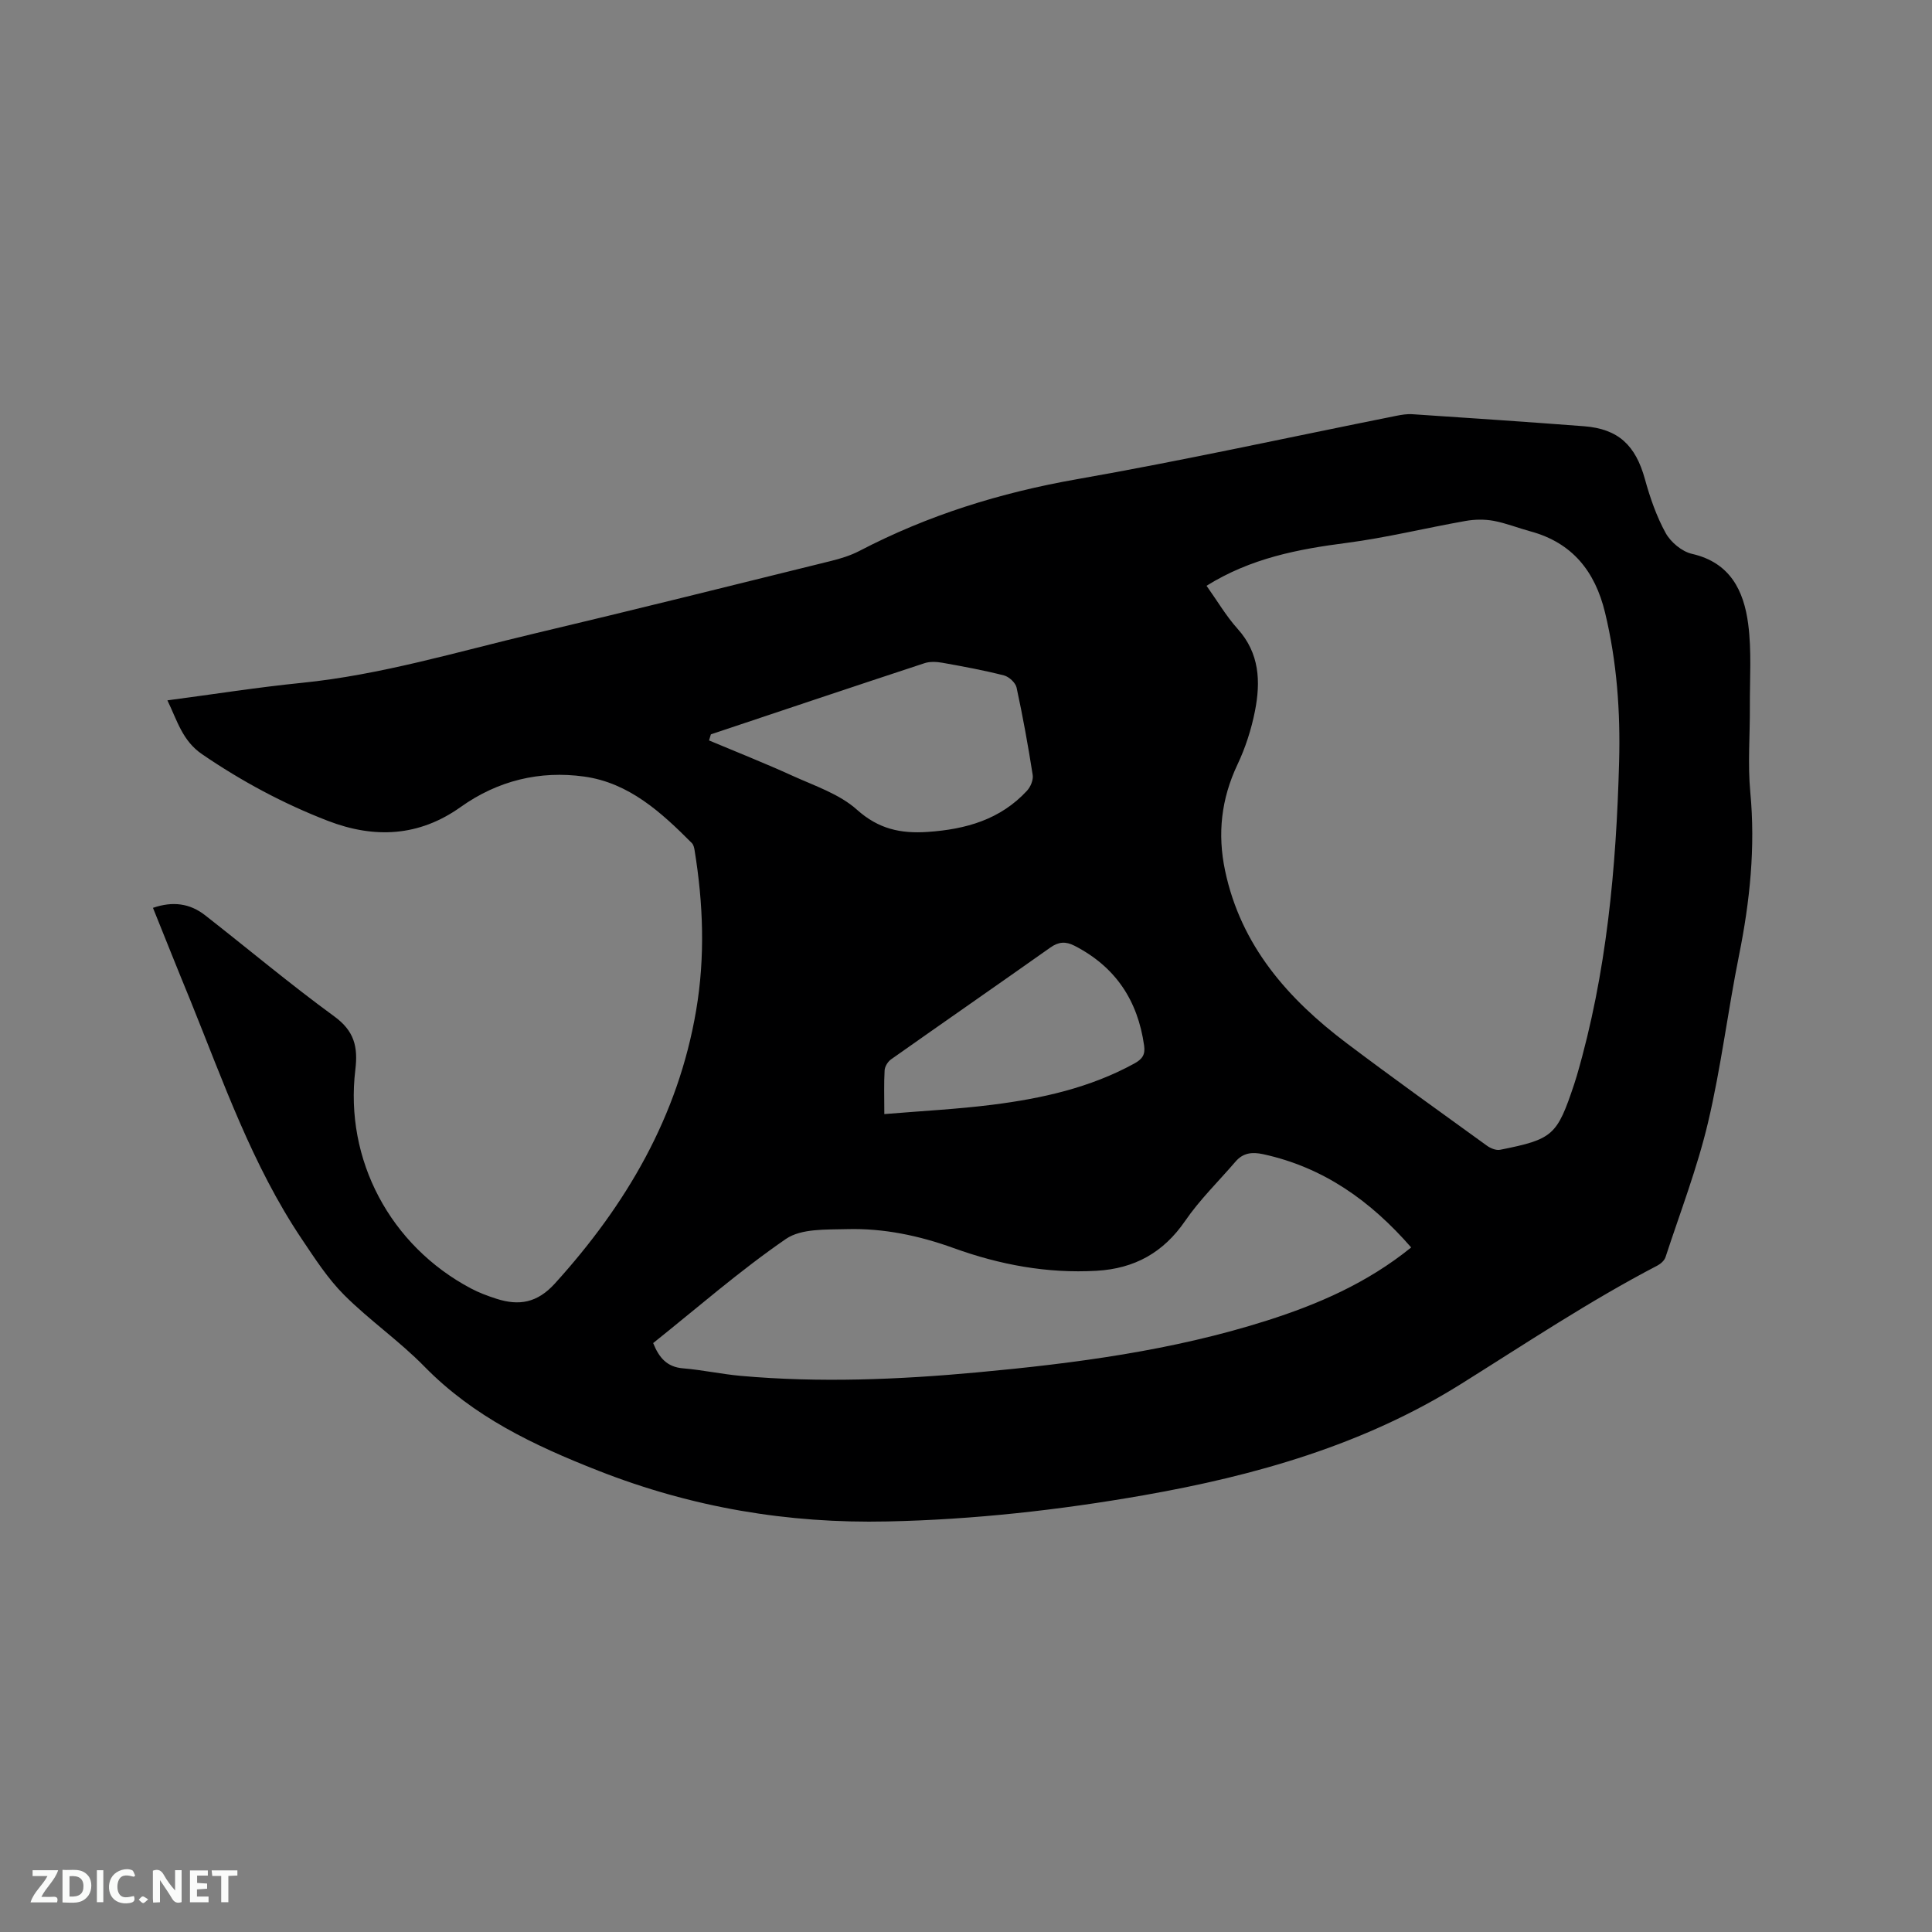 <svg enable-background="new 0 0 400 400" viewBox="0 0 400 400" xmlns="http://www.w3.org/2000/svg"><rect x="0" y="0" width="400" height="400" fill="#808080" stroke="none"/><path d="m31.67 187.96c4.12-1.42 7.65-.92 10.79 1.53 8.93 6.98 17.62 14.28 26.77 20.96 4.13 3.02 4.91 6.29 4.34 11.02-2.26 18.67 7.25 36.45 23.92 45.28 1.67.89 3.48 1.56 5.28 2.14 4.67 1.5 8.45.89 12.12-3.16 14.77-16.29 25.5-34.57 29.23-56.49 1.89-11.08 1.49-22.17-.32-33.24-.08-.5-.22-1.1-.55-1.44-6.34-6.37-13.01-12.49-22.3-13.78-9.2-1.28-17.89.83-25.57 6.3-8.63 6.15-17.88 6.57-27.49 2.87-9.22-3.56-17.86-8.2-26.04-13.79-4.09-2.79-5.14-6.93-7.19-11.16 9.55-1.26 18.64-2.7 27.79-3.62 16.43-1.65 32.17-6.42 48.13-10.2 20.5-4.86 40.94-9.96 61.4-15.02 2.04-.5 4.11-1.14 5.96-2.1 14.2-7.41 29.19-12.06 45-14.84 22.1-3.88 44.04-8.71 66.05-13.11 1.13-.23 2.32-.43 3.46-.35 11.84.79 23.68 1.58 35.52 2.49 7.1.55 10.66 3.95 12.59 10.94 1.06 3.84 2.39 7.7 4.3 11.17 1.05 1.9 3.37 3.84 5.45 4.31 7.9 1.8 10.72 7.61 11.63 14.49.74 5.62.32 11.4.35 17.1.04 5.92-.46 11.88.09 17.75 1.08 11.43-.08 22.58-2.33 33.76-2.32 11.52-3.73 23.25-6.43 34.67-2.24 9.44-5.76 18.58-8.79 27.83-.23.7-.99 1.39-1.68 1.75-14.11 7.35-27.31 16.17-40.78 24.59-20.05 12.53-42.43 18.9-65.55 22.96-17.56 3.08-35.24 5.05-53.07 5.43-20.64.45-40.44-2.87-59.88-10.51-13.42-5.27-25.83-11.17-36.01-21.57-5.17-5.29-11.37-9.57-16.61-14.81-3.4-3.4-6.08-7.58-8.79-11.61-10.24-15.26-16.23-32.54-23.06-49.41-2.6-6.31-5.13-12.68-7.73-19.13zm218.13-66.68c2.23 3.13 4.06 6.27 6.44 8.92 4.55 5.05 4.78 10.93 3.59 16.99-.75 3.8-1.97 7.61-3.63 11.11-3.36 7.1-4.17 14.34-2.56 21.96 3.28 15.54 13.02 26.56 25.21 35.75 9.55 7.2 19.28 14.16 28.97 21.17.75.55 1.92 1.04 2.76.87 10.97-2.19 11.78-2.95 15.32-13.53.2-.6.39-1.21.57-1.82 6.18-21.22 8.16-43.02 8.75-64.98.28-10.4-.46-20.74-2.92-30.92-2.06-8.5-6.76-14.44-15.45-16.79-2.55-.69-5.04-1.7-7.62-2.18-1.88-.34-3.93-.31-5.82.03-8.21 1.45-16.34 3.46-24.6 4.54-10.07 1.3-19.84 3.16-29.01 8.88zm-114.57 156.79c1.2 2.98 2.82 4.96 6.19 5.23 4 .33 7.96 1.2 11.96 1.56 16.32 1.45 32.63.78 48.9-.72 20.28-1.87 40.44-4.51 59.95-10.71 10.66-3.39 20.82-7.78 29.94-15.16-8.37-9.61-18.12-16.59-30.66-19.31-2.27-.49-4.14-.29-5.71 1.54-3.5 4.08-7.41 7.87-10.43 12.28-4.52 6.58-10.5 9.87-18.32 10.32-10.22.59-20.04-1.24-29.61-4.7-7.14-2.58-14.51-4.13-22.09-3.92-4.28.12-9.43-.16-12.62 2.02-9.57 6.58-18.38 14.29-27.5 21.57zm11.95-126.03c-.13.42-.26.84-.38 1.26 5.78 2.43 11.61 4.73 17.31 7.33 4.58 2.08 9.68 3.76 13.3 7 4.49 4.02 9.05 4.99 14.67 4.61 7.88-.54 15.03-2.55 20.55-8.53.74-.8 1.34-2.24 1.18-3.26-.95-6.06-2.04-12.1-3.34-18.1-.22-1-1.56-2.24-2.6-2.51-4.2-1.07-8.47-1.86-12.74-2.62-1.2-.21-2.58-.29-3.7.08-14.78 4.86-29.51 9.81-44.25 14.74zm35.91 78.62c7.83-.65 15.12-1.02 22.34-1.93 10.22-1.29 20.22-3.5 29.4-8.53 1.62-.89 2.32-1.79 2.05-3.7-1.31-9.37-5.94-16.35-14.43-20.7-1.8-.92-3.26-.84-4.96.36-10.98 7.76-22.03 15.42-33.01 23.17-.66.47-1.28 1.47-1.33 2.26-.16 2.74-.06 5.47-.06 9.07z" fill="#000001"/><g fill="#fafbfa"><path d="m37.59 393.81c-.92.31-1.52.05-2-.78-.7-1.2-1.52-2.34-2.47-3.78v4.59c-.55.03-.95.05-1.41.07-.03-.37-.06-.64-.06-.91 0-1.91 0-3.81 0-5.7 1.13-.41 1.77-.03 2.29.91.62 1.11 1.38 2.14 2.31 3.19v-4.2h1.35v6.61z"/><path d="m12.94 393.88v-6.75c1.9.19 3.93-.54 5.37 1.29.8 1.01.78 2.88.03 3.97-1.37 1.97-3.4 1.51-5.4 1.49m1.45-1.22c2.04.12 2.92-.58 2.89-2.21-.03-1.51-.98-2.19-2.89-2z"/><path d="m11.81 393.87h-5.49c.68-2.18 2.47-3.48 3.51-5.45h-3.08v-1.21h5.29c-.71 2.13-2.44 3.48-3.47 5.51.86 0 1.63.04 2.39-.01.79-.05 1.14.21.85 1.16"/><path d="m39.33 393.86v-6.61h3.7v1.07h-2.22v1.52c.68.04 1.34.09 2.07.13v1.07c-.72.05-1.38.09-2.1.14v1.48h2.4v1.19h-3.85z"/><path d="m27.71 388.56c-1.15-.3-2.46-.61-3.1.64-.37.73-.41 1.93-.06 2.67.63 1.35 1.99.93 3.17.68.35.94-.01 1.32-.93 1.46-1.62.25-3.05-.27-3.76-1.48-.73-1.24-.6-3.03.31-4.17.88-1.11 2.71-1.7 4-1.16.32.13.44.74.65 1.12-.1.08-.19.16-.28.24"/><path d="m49.15 387.24v1.07c-.59.02-1.17.05-1.87.08v5.44h-1.48v-5.44h-1.85c-.05-.4-.08-.73-.13-1.15z"/><path d="m20.06 387.21h1.33v6.62h-1.33z"/><path d="m30.68 393.25c-.49.38-.8.79-1.05.76-.32-.05-.6-.45-.9-.7.26-.24.51-.64.8-.67.29-.04.62.3 1.15.61"/></g></svg>